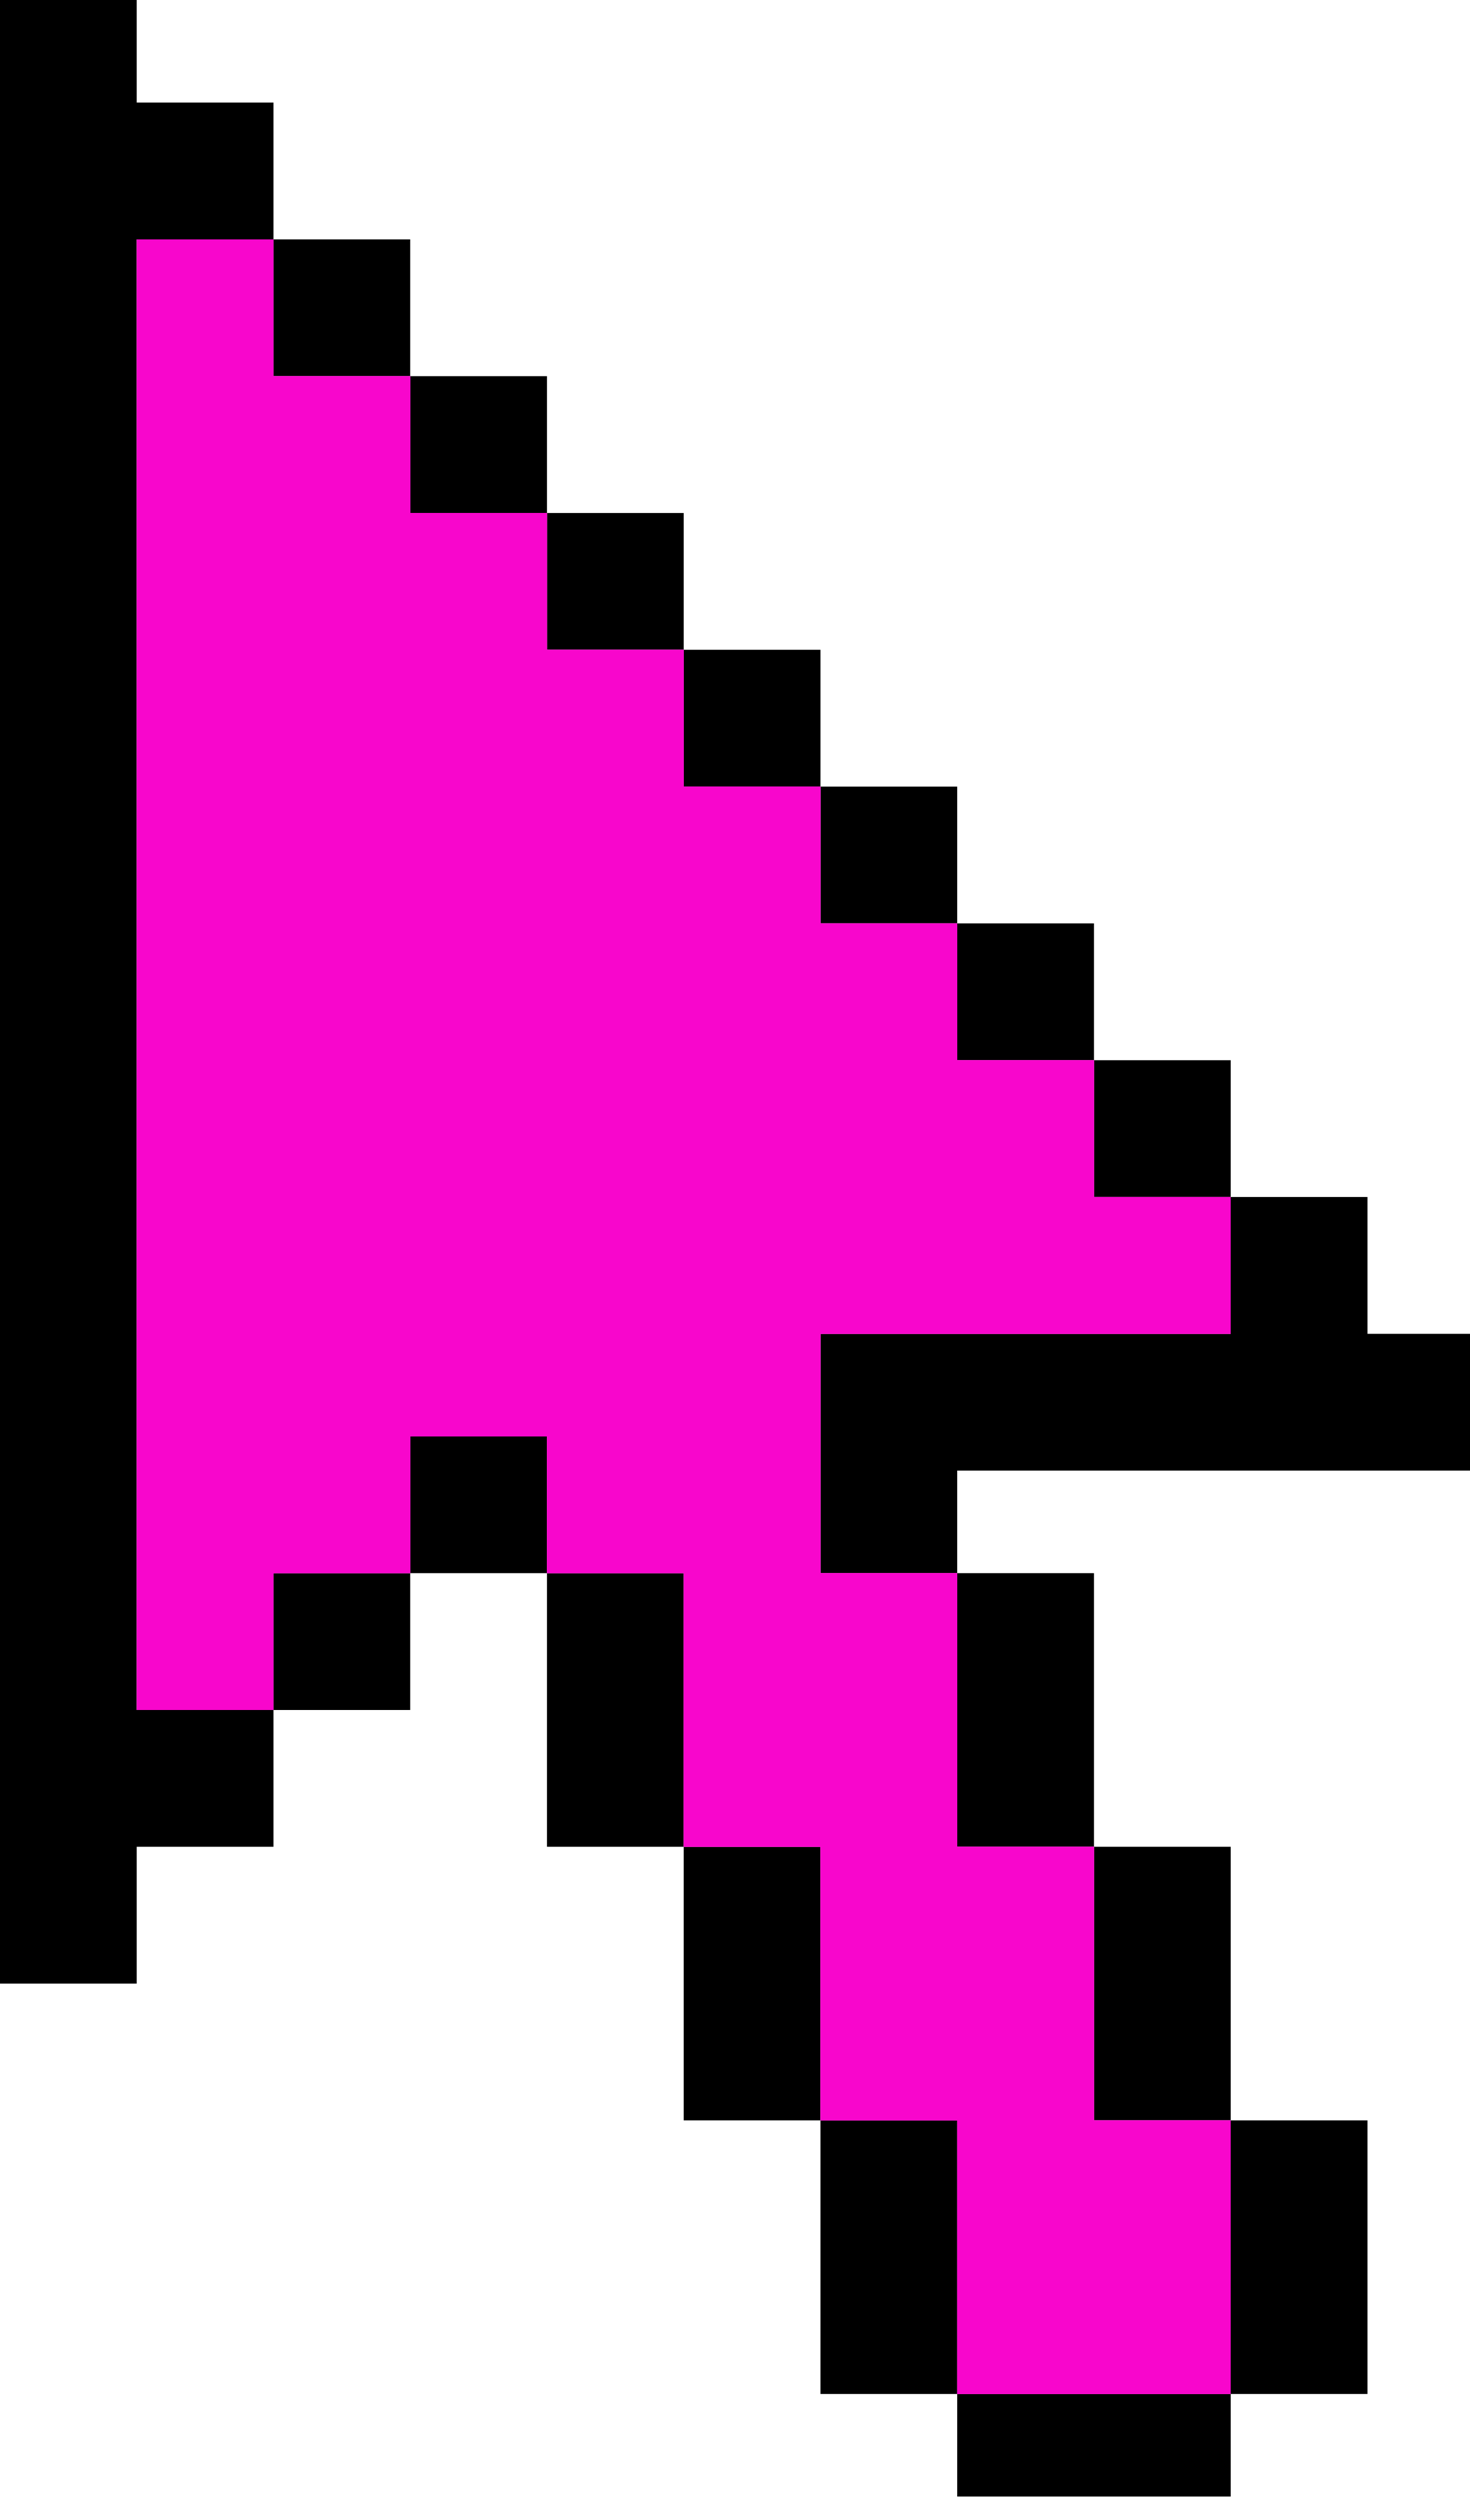 <svg width="20" height="34" viewBox="0 0 20 34" fill="none" xmlns="http://www.w3.org/2000/svg">
<path fill-rule="evenodd" clip-rule="evenodd" d="M1.86 0H0V26.977H1.86V25.116H3.721V23.256H5.581V21.395H7.442V25.116H9.302V28.837H11.163V32.558H13.023V33.953H16.744V32.558H18.605V28.837H16.744V25.116H14.884V21.395H13.023V20H20V18.14H18.605V16.279H16.744V14.419H14.884V12.558H13.023V10.698H11.163V8.837H9.302V6.977H7.442V5.116H5.581V3.256H3.721V1.395H1.86V0ZM3.721 3.256V5.116H5.581V6.977H7.442V8.837H9.302V10.698H11.163V12.558H13.023V14.419H14.884V16.279H16.744V18.14H11.163V21.395H13.023V25.116H14.884V28.837H16.744V32.558H13.023V28.837H11.163V25.116H9.302V21.395H7.442V19.535H5.581V21.395H3.721V23.256H1.86V3.256H3.721Z" fill="black"/>
<path fill-rule="evenodd" clip-rule="evenodd" d="M3.721 3.256V5.116H5.582V6.977H7.442V8.837H9.302V10.698H11.163V12.558H13.023V14.419H14.884V16.279H16.744V18.14H11.163V21.395H13.023V25.116H14.884V28.837H16.744V32.558H13.023V28.837H11.163V25.116H9.302V21.395H7.442V19.535H5.582V21.395H3.721V23.256H1.861V3.256H3.721Z" fill="#F806CC"/>
<path d="M3.721 5.116V3.256H1.861V23.256H3.721V21.395H5.582V19.535H7.442V21.395H9.302V25.116H11.163V28.837H13.023V32.558H16.744V28.837H14.884V25.116H13.023V21.395H11.163V18.14H16.744V16.279H14.884V14.419H13.023V12.558H11.163V10.698H9.302V8.837H7.442V6.977H5.582V5.116H3.721Z" fill="#F806CC"/>
</svg>
